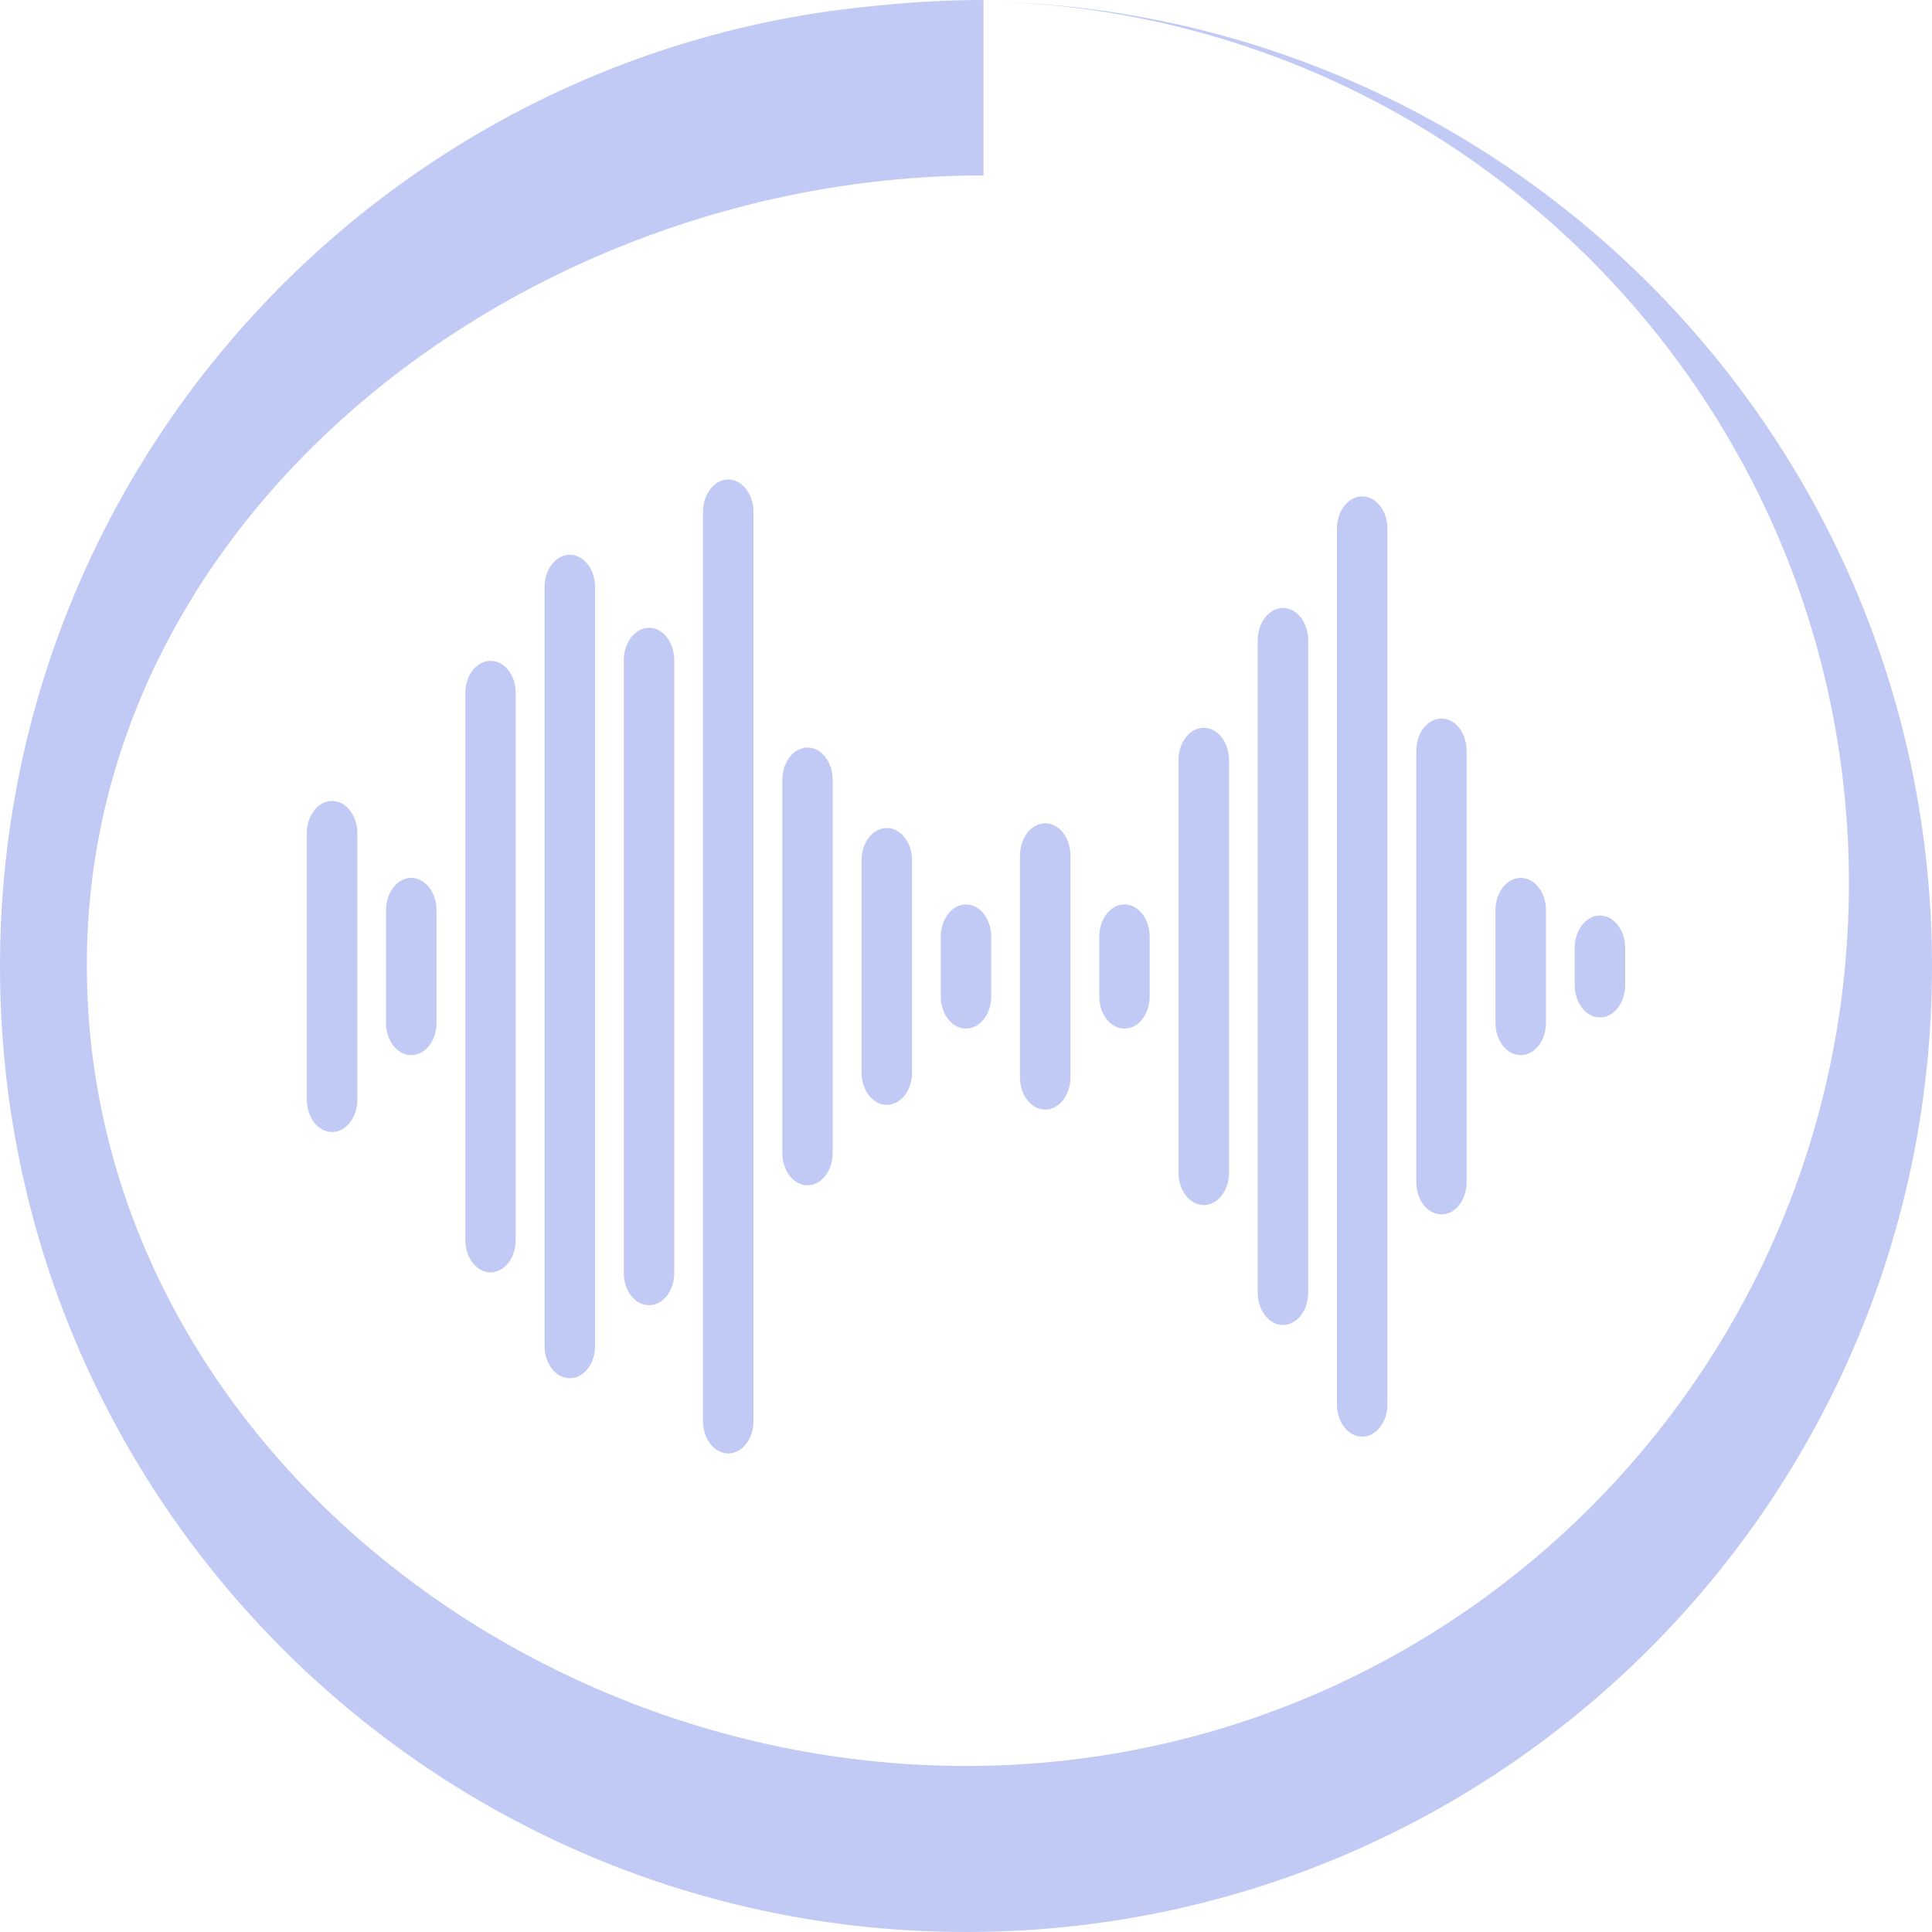 <svg xmlns="http://www.w3.org/2000/svg" width="16" height="16" version="1.1">
 <defs>
   <style id="current-color-scheme" type="text/css">
   .ColorScheme-Text { color: #ececec; } .ColorScheme-Highlight { color:#5294e2; }
  </style>
  <linearGradient id="arrongin" x1="0%" x2="0%" y1="0%" y2="100%">
   <stop offset="0%" style="stop-color:#dd9b44; stop-opacity:1"/>
   <stop offset="100%" style="stop-color:#ad6c16; stop-opacity:1"/>
  </linearGradient>
  <linearGradient id="aurora" x1="0%" x2="0%" y1="0%" y2="100%">
   <stop offset="0%" style="stop-color:#09D4DF; stop-opacity:1"/>
   <stop offset="100%" style="stop-color:#9269F4; stop-opacity:1"/>
  </linearGradient>
  <linearGradient id="cyberneon" x1="0%" x2="0%" y1="0%" y2="100%">
    <stop offset="0" style="stop-color:#0abdc6; stop-opacity:1"/>
    <stop offset="1" style="stop-color:#ea00d9; stop-opacity:1"/>
  </linearGradient>
  <linearGradient id="fitdance" x1="0%" x2="0%" y1="0%" y2="100%">
   <stop offset="0%" style="stop-color:#1AD6AB; stop-opacity:1"/>
   <stop offset="100%" style="stop-color:#329DB6; stop-opacity:1"/>
  </linearGradient>
  <linearGradient id="oomox" x1="0%" x2="0%" y1="0%" y2="100%">
   <stop offset="0%" style="stop-color:#efefe7; stop-opacity:1"/>
   <stop offset="100%" style="stop-color:#8f8f8b; stop-opacity:1"/>
  </linearGradient>
  <linearGradient id="rainblue" x1="0%" x2="0%" y1="0%" y2="100%">
   <stop offset="0%" style="stop-color:#00F260; stop-opacity:1"/>
   <stop offset="100%" style="stop-color:#0575E6; stop-opacity:1"/>
  </linearGradient>
  <linearGradient id="sunrise" x1="0%" x2="0%" y1="0%" y2="100%">
   <stop offset="0%" style="stop-color: #FF8501; stop-opacity:1"/>
   <stop offset="100%" style="stop-color: #FFCB01; stop-opacity:1"/>
  </linearGradient>
  <linearGradient id="telinkrin" x1="0%" x2="0%" y1="0%" y2="100%">
   <stop offset="0%" style="stop-color: #b2ced6; stop-opacity:1"/>
   <stop offset="100%" style="stop-color: #6da5b7; stop-opacity:1"/>
  </linearGradient>
  <linearGradient id="60spsycho" x1="0%" x2="0%" y1="0%" y2="100%">
   <stop offset="0%" style="stop-color: #df5940; stop-opacity:1"/>
   <stop offset="25%" style="stop-color: #d8d15f; stop-opacity:1"/>
   <stop offset="50%" style="stop-color: #e9882a; stop-opacity:1"/>
   <stop offset="100%" style="stop-color: #279362; stop-opacity:1"/>
  </linearGradient>
  <linearGradient id="90ssummer" x1="0%" x2="0%" y1="0%" y2="100%">
   <stop offset="0%" style="stop-color: #f618c7; stop-opacity:1"/>
   <stop offset="20%" style="stop-color: #94ffab; stop-opacity:1"/>
   <stop offset="50%" style="stop-color: #fbfd54; stop-opacity:1"/>
   <stop offset="100%" style="stop-color: #0f83ae; stop-opacity:1"/>
  </linearGradient>
 </defs>
 <path fill="#C0CAF5" class="ColorScheme-Text" d="M 8.145,0 C 7.858,0 7.578,0.015 7.303,0.043 3.211,0.397 0,3.823 0,8.004 0,12.42 3.582,16 8,16 12.418,16 16,12.42 16,8.004 16,3.651 12.521,0.112 8.189,0.012 12.141,0.112 15.312,3.343 15.312,7.316 c 0,0.228 -0.011,0.453 -0.031,0.676 C 14.94,11.712 11.81,14.625 8,14.625 c -3.81,0 -7.281,-2.898 -7.281,-6.633 0,-3.735 3.615,-6.539 7.426,-6.539 z M 7.287,0.045 C 7.088,0.065 6.894,0.095 6.701,0.129 6.894,0.094 7.089,0.064 7.287,0.045 Z M 6.564,0.15 c -0.111,0.022 -0.217,0.054 -0.326,0.08 0.109,-0.027 0.215,-0.058 0.326,-0.08 z"/>
 <path fill="#C0CAF5" class="ColorScheme-Text" d="M 6.031 3.971 C 5.916 3.971 5.822 4.091 5.822 4.238 L 5.822 8.033 L 5.822 11.77 C 5.822 11.917 5.916 12.037 6.031 12.037 C 6.146 12.037 6.24 11.917 6.24 11.77 L 6.24 7.977 L 6.24 4.238 C 6.24 4.091 6.146 3.971 6.031 3.971 z M 11.281 4.111 C 11.166 4.111 11.072 4.231 11.072 4.379 L 11.072 7.977 L 11.072 8.033 L 11.072 11.631 C 11.072 11.779 11.166 11.898 11.281 11.898 C 11.396 11.898 11.49 11.778 11.49 11.631 L 11.49 8.033 L 11.49 7.977 L 11.49 4.377 C 11.49 4.229 11.396 4.111 11.281 4.111 z M 4.719 4.594 C 4.604 4.594 4.51 4.714 4.51 4.861 L 4.51 8.033 L 4.51 11.148 C 4.51 11.296 4.604 11.414 4.719 11.414 C 4.834 11.414 4.928 11.296 4.928 11.148 L 4.928 7.977 L 4.928 4.861 C 4.928 4.714 4.834 4.594 4.719 4.594 z M 10.625 5.035 C 10.51 5.035 10.416 5.155 10.416 5.303 L 10.416 8.033 L 10.416 10.705 C 10.416 10.853 10.51 10.973 10.625 10.973 C 10.74 10.973 10.834 10.853 10.834 10.705 L 10.834 7.977 L 10.834 5.303 C 10.834 5.155 10.74 5.035 10.625 5.035 z M 5.375 5.199 C 5.26 5.199 5.166 5.319 5.166 5.467 L 5.166 8.033 L 5.166 10.543 C 5.166 10.691 5.26 10.809 5.375 10.809 C 5.49 10.809 5.584 10.691 5.584 10.543 L 5.584 7.977 L 5.584 5.467 C 5.584 5.319 5.49 5.199 5.375 5.199 z M 4.062 5.473 C 3.947 5.473 3.854 5.591 3.854 5.738 L 3.854 8.033 L 3.854 10.27 C 3.854 10.417 3.947 10.537 4.062 10.537 C 4.178 10.537 4.271 10.417 4.271 10.27 L 4.271 7.977 L 4.271 5.738 C 4.271 5.591 4.178 5.473 4.062 5.473 z M 11.938 5.951 C 11.822 5.951 11.729 6.071 11.729 6.219 L 11.729 8.033 L 11.729 9.789 C 11.729 9.937 11.822 10.057 11.938 10.057 C 12.053 10.057 12.146 9.937 12.146 9.789 L 12.146 7.977 L 12.146 6.219 C 12.146 6.071 12.053 5.951 11.938 5.951 z M 9.969 6.027 C 9.854 6.027 9.76 6.147 9.76 6.295 L 9.76 8.033 L 9.76 9.713 C 9.76 9.86 9.854 9.98 9.969 9.98 C 10.084 9.98 10.178 9.86 10.178 9.713 L 10.178 7.977 L 10.178 6.295 C 10.178 6.147 10.084 6.027 9.969 6.027 z M 6.688 6.191 C 6.572 6.191 6.479 6.311 6.479 6.459 L 6.479 8.033 L 6.479 9.549 C 6.479 9.696 6.572 9.816 6.688 9.816 C 6.803 9.816 6.896 9.696 6.896 9.549 L 6.896 7.977 L 6.896 6.459 C 6.896 6.311 6.803 6.191 6.688 6.191 z M 2.75 6.633 C 2.635 6.633 2.541 6.753 2.541 6.9 L 2.541 8.033 L 2.541 9.107 C 2.541 9.255 2.635 9.375 2.75 9.375 C 2.865 9.375 2.959 9.255 2.959 9.107 L 2.959 7.977 L 2.959 6.9 C 2.959 6.753 2.865 6.633 2.75 6.633 z M 8.656 6.818 C 8.541 6.818 8.447 6.938 8.447 7.086 L 8.447 8.033 L 8.447 8.922 C 8.447 9.07 8.541 9.189 8.656 9.189 C 8.771 9.189 8.865 9.069 8.865 8.922 L 8.865 7.977 L 8.865 7.086 C 8.865 6.938 8.771 6.818 8.656 6.818 z M 7.344 6.857 C 7.229 6.857 7.135 6.977 7.135 7.125 L 7.135 8.033 L 7.135 8.883 C 7.135 9.03 7.229 9.15 7.344 9.15 C 7.459 9.15 7.553 9.032 7.553 8.885 L 7.553 7.977 L 7.553 7.125 C 7.553 6.977 7.459 6.857 7.344 6.857 z M 3.406 7.27 C 3.291 7.27 3.197 7.39 3.197 7.537 L 3.197 8.033 L 3.197 8.473 C 3.197 8.62 3.291 8.738 3.406 8.738 C 3.521 8.738 3.615 8.62 3.615 8.473 L 3.615 7.977 L 3.615 7.537 C 3.615 7.39 3.521 7.27 3.406 7.27 z M 12.594 7.27 C 12.479 7.27 12.385 7.39 12.385 7.537 L 12.385 8.033 L 12.385 8.473 C 12.385 8.62 12.479 8.738 12.594 8.738 C 12.709 8.738 12.803 8.62 12.803 8.473 L 12.803 7.977 L 12.803 7.537 C 12.803 7.39 12.709 7.27 12.594 7.27 z M 8 7.49 C 7.885 7.49 7.791 7.61 7.791 7.758 L 7.791 8.033 L 7.791 8.252 C 7.791 8.4 7.885 8.518 8 8.518 C 8.115 8.518 8.209 8.4 8.209 8.252 L 8.209 7.977 L 8.209 7.758 C 8.209 7.61 8.115 7.49 8 7.49 z M 9.312 7.49 C 9.197 7.49 9.104 7.61 9.104 7.758 L 9.104 8.033 L 9.104 8.252 C 9.104 8.4 9.197 8.518 9.312 8.518 C 9.428 8.518 9.521 8.4 9.521 8.252 L 9.521 7.977 L 9.521 7.758 C 9.521 7.61 9.428 7.49 9.312 7.49 z M 13.25 7.582 C 13.135 7.582 13.041 7.702 13.041 7.85 L 13.041 8.033 L 13.041 8.158 C 13.041 8.306 13.135 8.426 13.25 8.426 C 13.365 8.426 13.459 8.306 13.459 8.158 L 13.459 7.977 L 13.459 7.85 C 13.459 7.702 13.365 7.582 13.25 7.582 z"/>
</svg>
